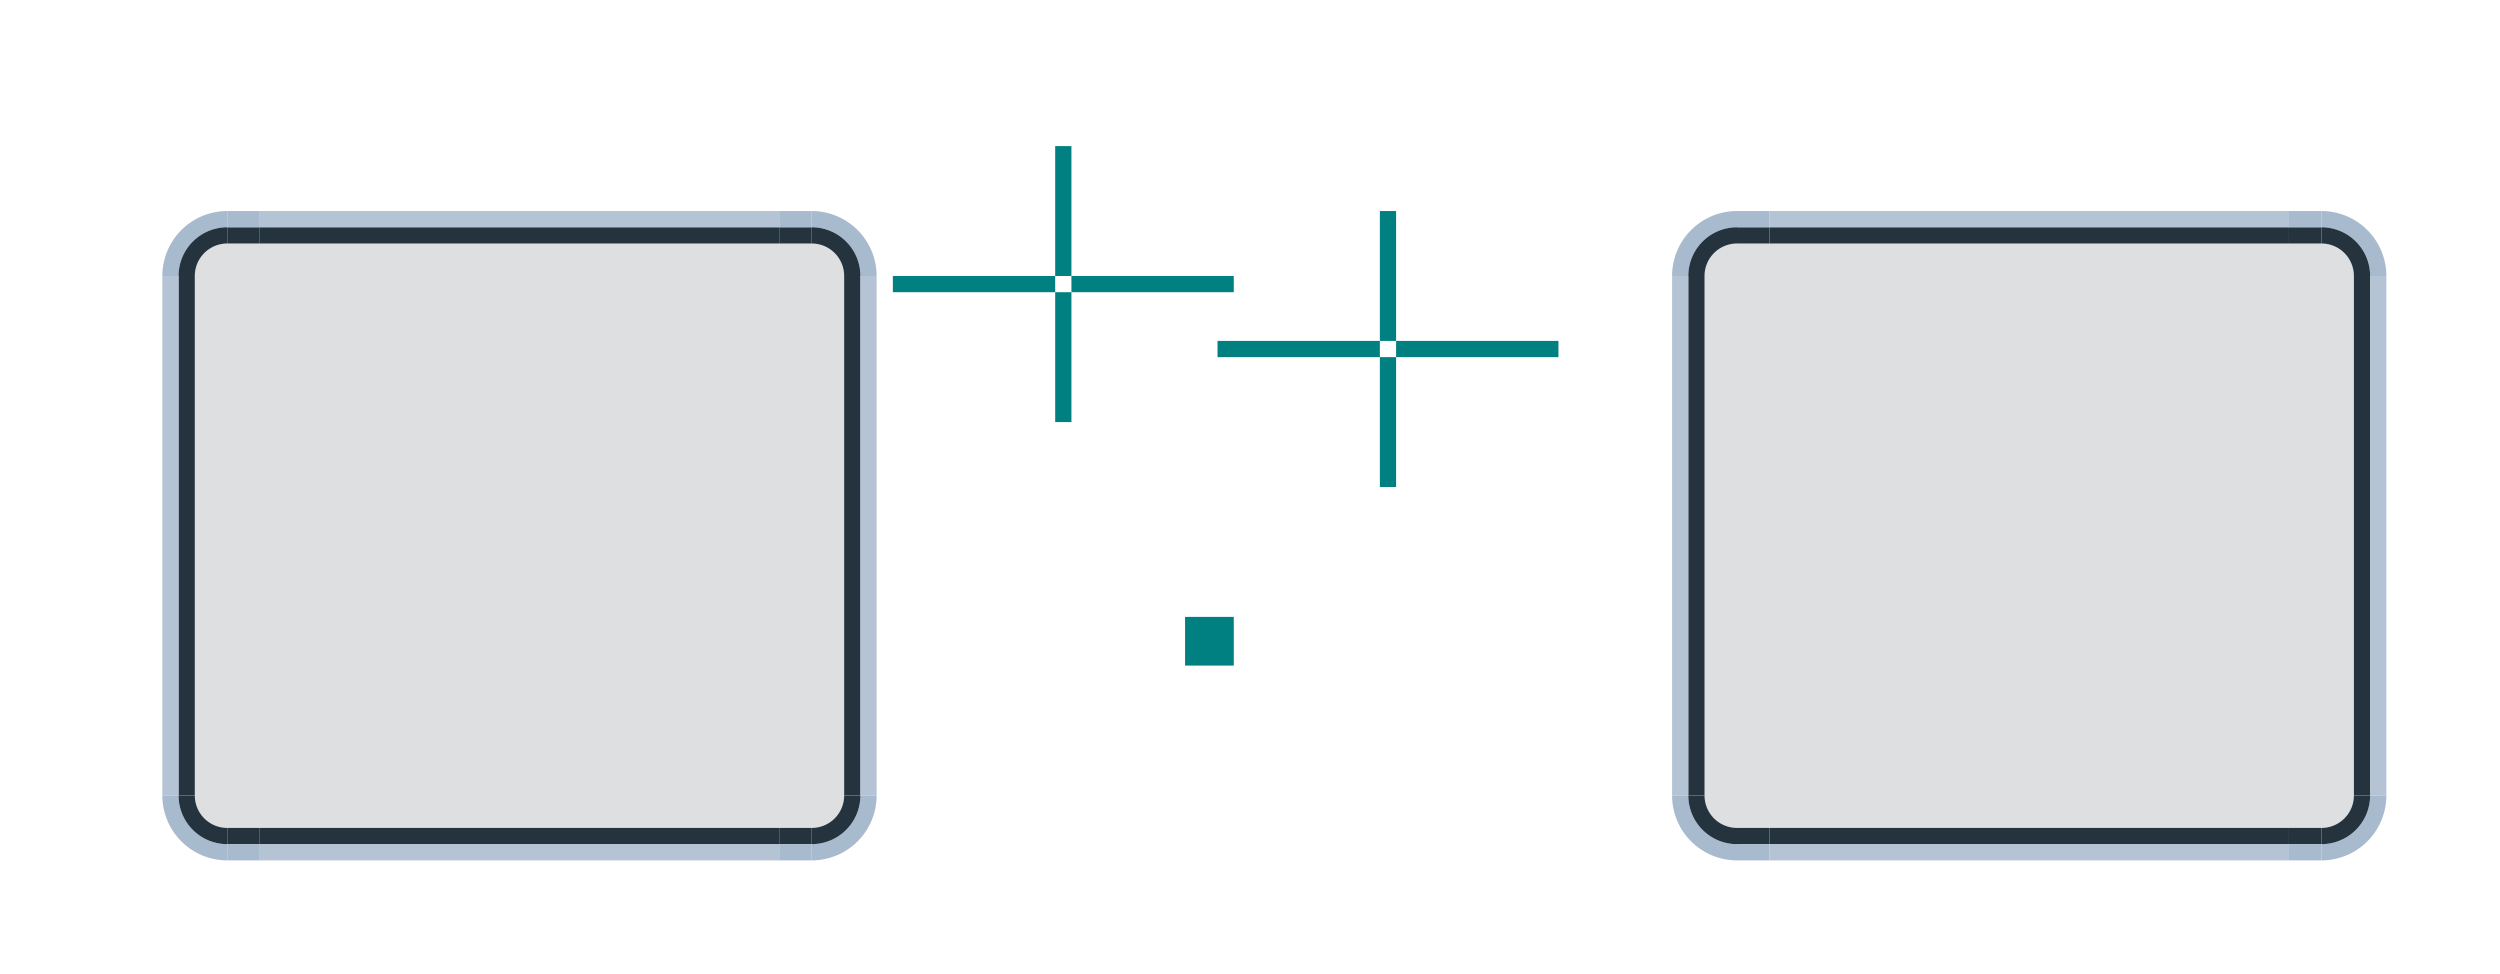 <?xml version="1.0" encoding="UTF-8" standalone="no"?>
<!-- Created with Inkscape (http://www.inkscape.org/) -->

<svg
   width="154"
   height="60"
   viewBox="0 0 154 60"
   version="1.1"
   id="svg894"
   inkscape:version="1.2.1 (9c6d41e410, 2022-07-14, custom)"
   sodipodi:docname="tabbar.svg"
   xmlns:inkscape="http://www.inkscape.org/namespaces/inkscape"
   xmlns:sodipodi="http://sodipodi.sourceforge.net/DTD/sodipodi-0.dtd"
   xmlns:xlink="http://www.w3.org/1999/xlink"
   xmlns="http://www.w3.org/2000/svg"
   xmlns:svg="http://www.w3.org/2000/svg"
   xmlns:rdf="http://www.w3.org/1999/02/22-rdf-syntax-ns#"
   xmlns:cc="http://creativecommons.org/ns#"
   xmlns:dc="http://purl.org/dc/elements/1.1/">
  <defs
     id="defs888" />
  <sodipodi:namedview
     id="base"
     pagecolor="#d1d1d1"
     bordercolor="#666666"
     borderopacity="1.0"
     inkscape:pageopacity="0"
     inkscape:pageshadow="2"
     inkscape:zoom="16.000001"
     inkscape:cx="68.468747"
     inkscape:cy="27.531249"
     inkscape:document-units="px"
     inkscape:current-layer="layer1"
     showgrid="true"
     units="px"
     inkscape:pagecheckerboard="true"
     inkscape:showpageshadow="false"
     fit-margin-top="10"
     fit-margin-left="10"
     fit-margin-right="10"
     fit-margin-bottom="10"
     inkscape:snap-bbox="true"
     inkscape:snap-nodes="false"
     inkscape:bbox-nodes="true"
     inkscape:bbox-paths="true"
     inkscape:deskcolor="#d1d1d1"
     borderlayer="false"
     showguides="true">
    <inkscape:grid
       originy="-109"
       originx="36"
       type="xygrid"
       id="grid2723" />
    <sodipodi:guide
       position="15,27"
       orientation="0,-1"
       id="guide14063"
       inkscape:locked="false" />
  </sodipodi:namedview>
  <g
     inkscape:label="Layer 1"
     inkscape:groupmode="layer"
     id="layer1"
     transform="translate(-187.285,-529.615)">
    <rect
       y="542.615"
       x="272.285"
       height="8"
       width="1"
       id="north-active-tab-hint-top-margin"
       style="opacity:1;fill:#008080;fill-opacity:1;fill-rule:evenodd;stroke:none;stroke-width:0.231;stroke-linecap:square;stroke-linejoin:miter;stroke-miterlimit:4;stroke-dasharray:none;stroke-opacity:1;paint-order:normal" />
    <rect
       style="opacity:1;fill:#008080;fill-opacity:1;fill-rule:evenodd;stroke:none;stroke-width:0.231;stroke-linecap:square;stroke-linejoin:miter;stroke-miterlimit:4;stroke-dasharray:none;stroke-opacity:1;paint-order:normal"
       id="north-active-tab-hint-bottom-margin"
       width="1"
       height="8"
       x="272.285"
       y="551.615" />
    <rect
       style="opacity:1;fill:#008080;fill-opacity:1;fill-rule:evenodd;stroke:none;stroke-width:0.258;stroke-linecap:square;stroke-linejoin:miter;stroke-miterlimit:4;stroke-dasharray:none;stroke-opacity:1;paint-order:normal"
       id="north-active-tab-hint-right-margin"
       width="10"
       height="1"
       x="273.285"
       y="550.615" />
    <rect
       y="550.615"
       x="262.285"
       height="1"
       width="10"
       id="north-active-tab-hint-left-margin"
       style="opacity:1;fill:#008080;fill-opacity:1;fill-rule:evenodd;stroke:none;stroke-width:0.258;stroke-linecap:square;stroke-linejoin:miter;stroke-miterlimit:4;stroke-dasharray:none;stroke-opacity:1;paint-order:normal" />
    <rect
       y="538.615"
       x="252.285"
       height="8"
       width="1"
       id="south-active-tab-hint-top-margin"
       style="opacity:1;fill:#008080;fill-opacity:1;fill-rule:evenodd;stroke:none;stroke-width:0.231;stroke-linecap:square;stroke-linejoin:miter;stroke-miterlimit:4;stroke-dasharray:none;stroke-opacity:1;paint-order:normal" />
    <rect
       style="opacity:1;fill:#008080;fill-opacity:1;fill-rule:evenodd;stroke:none;stroke-width:0.231;stroke-linecap:square;stroke-linejoin:miter;stroke-miterlimit:4;stroke-dasharray:none;stroke-opacity:1;paint-order:normal"
       id="south-active-tab-hint-bottom-margin"
       width="1"
       height="8"
       x="252.285"
       y="547.615" />
    <rect
       style="opacity:1;fill:#008080;fill-opacity:1;fill-rule:evenodd;stroke:none;stroke-width:0.258;stroke-linecap:square;stroke-linejoin:miter;stroke-miterlimit:4;stroke-dasharray:none;stroke-opacity:1;paint-order:normal"
       id="south-active-tab-hint-right-margin"
       width="10"
       height="1"
       x="253.285"
       y="546.615" />
    <rect
       y="546.615"
       x="242.285"
       height="1"
       width="10"
       id="south-active-tab-hint-left-margin"
       style="opacity:1;fill:#008080;fill-opacity:1;fill-rule:evenodd;stroke:none;stroke-width:0.258;stroke-linecap:square;stroke-linejoin:miter;stroke-miterlimit:4;stroke-dasharray:none;stroke-opacity:1;paint-order:normal" />
    <rect
       style="opacity:1;fill:#008080;fill-opacity:1;fill-rule:evenodd;stroke:none;stroke-width:0.2;stroke-linecap:square;stroke-linejoin:miter;stroke-miterlimit:4;stroke-dasharray:none;stroke-opacity:1;paint-order:normal"
       id="hint-stretch-borders"
       width="3"
       height="3"
       x="260.285"
       y="567.615" />
    <rect
       y="546.615"
       x="203.285"
       height="32"
       width="32"
       id="south-active-tab-center"
       style="opacity:1;fill:#151e24;fill-opacity:0.143;stroke:none;stroke-width:1.28;stroke-miterlimit:4;stroke-dasharray:none;stroke-opacity:0.187" />
    <g
       id="south-active-tab-right"
       transform="translate(1)">
      <rect
         style="fill:#25333f;fill-opacity:1"
         height="32"
         width="1"
         y="546.615"
         x="-239.285"
         transform="scale(-1,1)"
         id="rect22862" />
      <rect
         style="fill:#a2b5c9;fill-opacity:0.796"
         height="32"
         width="1"
         y="546.615"
         x="-240.285"
         transform="scale(-1,1)"
         id="rect22864" />
      <rect
         style="fill:#151e24;fill-opacity:0.141;stroke-width:2"
         height="32"
         width="4"
         y="546.615"
         x="-238.285"
         transform="scale(-1,1)"
         id="rect22866" />
      <rect
         style="fill:none;fill-opacity:1;stroke-width:1.414"
         height="32"
         width="2"
         y="546.615"
         x="-242.285"
         transform="scale(-1,1)"
         id="rect22868" />
    </g>
    <g
       id="south-active-tab-bottom"
       transform="matrix(1,0,0,-1,-3.0263673e-6,1119.23)">
      <rect
         style="fill:#25333f;fill-opacity:1"
         height="32"
         width="1"
         y="-235.285"
         x="537.615"
         transform="rotate(90)"
         id="rect22986" />
      <rect
         style="fill:#a2b5c9;fill-opacity:0.796"
         height="32"
         width="1"
         y="-235.285"
         x="536.615"
         transform="rotate(90)"
         id="rect22988" />
      <rect
         style="fill:#151e24;fill-opacity:0.141;stroke-width:1.414"
         height="32"
         width="2"
         y="-235.285"
         x="538.615"
         transform="rotate(90)"
         id="rect22990" />
      <rect
         style="fill:none;fill-opacity:1;stroke-width:2"
         height="32"
         width="4"
         y="-235.285"
         x="532.615"
         transform="rotate(90)"
         id="rect22992" />
    </g>
    <g
       id="south-active-tab-left"
       transform="matrix(-1,0,0,1,437.57,0)">
      <rect
         style="fill:#25333f;fill-opacity:1"
         height="32"
         width="1"
         y="546.615"
         x="-239.285"
         transform="scale(-1,1)"
         id="rect42477" />
      <rect
         style="fill:#a2b5c9;fill-opacity:0.796"
         height="32"
         width="1"
         y="546.615"
         x="-240.285"
         transform="scale(-1,1)"
         id="rect42479" />
      <rect
         style="fill:#151e24;fill-opacity:0.141;stroke-width:2"
         height="32"
         width="4"
         y="546.615"
         x="-238.285"
         transform="scale(-1,1)"
         id="rect42481" />
      <rect
         style="fill:none;fill-opacity:1;stroke-width:1.414"
         height="32"
         width="2"
         y="546.615"
         x="-242.285"
         transform="scale(-1,1)"
         id="rect42483" />
    </g>
    <g
       id="south-active-tab-top"
       transform="translate(-3.0263673e-6,6)">
      <rect
         style="fill:#25333f;fill-opacity:1"
         height="32"
         width="1"
         y="-235.285"
         x="537.615"
         transform="rotate(90)"
         id="rect42655" />
      <rect
         style="fill:#a2b5c9;fill-opacity:0.796"
         height="32"
         width="1"
         y="-235.285"
         x="536.615"
         transform="rotate(90)"
         id="rect42657" />
      <rect
         style="fill:#151e24;fill-opacity:0.141;stroke-width:1.414"
         height="32"
         width="2"
         y="-235.285"
         x="538.615"
         transform="rotate(90)"
         id="rect42659" />
      <rect
         style="fill:none;fill-opacity:1;stroke-width:2"
         height="32"
         width="4"
         y="-235.285"
         x="532.615"
         transform="rotate(90)"
         id="rect42661" />
    </g>
    <g
       id="south-active-tab-topright">
      <rect
         style="fill:none;fill-opacity:0.12;stroke-width:0.432"
         id="rect44375"
         width="8"
         height="8"
         x="235.285"
         y="538.615" />
      <path
         id="path43997"
         style="fill:#a2b5c9;fill-opacity:0.937;stroke-width:1"
         d="m 237.285,542.615 v 1 a 3,3 0 0 1 3,3 h 1 a 4,4 0 0 0 -4,-4 z" />
      <path
         id="path44002"
         style="fill:#25333f;fill-opacity:1;stroke-width:0.75"
         d="m 237.285,543.615 v 1 a 2,2 0 0 1 2,2 h 1 a 3,3 0 0 0 -3,-3 z" />
      <rect
         style="fill:#151e24;fill-opacity:0.141;stroke-width:0.108"
         id="rect44429"
         width="2"
         height="2"
         x="235.285"
         y="544.615" />
      <rect
         style="fill:#25333f;fill-opacity:1;stroke-width:0.076"
         id="rect44431"
         width="2"
         height="1"
         x="235.285"
         y="543.615" />
      <path
         style="fill:#151e24;fill-opacity:0.141;stroke-width:0.5"
         id="path1066"
         sodipodi:type="arc"
         sodipodi:cx="237.2852"
         sodipodi:cy="-546.61481"
         sodipodi:rx="1.999997"
         sodipodi:ry="2.0000038"
         sodipodi:start="0"
         sodipodi:end="1.5707963"
         sodipodi:arc-type="slice"
         d="m 239.285,-546.615 a 2,2 0 0 1 -2,2 v -2 z"
         transform="scale(1,-1)" />
      <rect
         style="fill:#a2b5c9;fill-opacity:0.937;stroke-width:0.076"
         id="rect1069"
         width="2"
         height="1"
         x="235.285"
         y="542.615" />
    </g>
    <use
       x="0"
       y="0"
       xlink:href="#south-active-tab-topright"
       id="south-active-tab-topleft"
       transform="matrix(-1,0,0,1,438.57,-2.1434021e-5)" />
    <use
       x="0"
       y="0"
       xlink:href="#south-active-tab-topright"
       id="south-active-tab-bottomright"
       transform="matrix(1,0,0,-1,-3.0263669e-6,1125.23)" />
    <use
       x="0"
       y="0"
       xlink:href="#south-active-tab-topright"
       id="south-active-tab-bottomleft"
       transform="rotate(180,219.285,562.615)" />
    <use
       x="0"
       y="0"
       xlink:href="#south-active-tab-center"
       id="north-active-tab-center"
       transform="translate(93)" />
    <use
       x="0"
       y="0"
       xlink:href="#south-active-tab-top"
       id="north-active-tab-top"
       transform="translate(93)" />
    <use
       x="0"
       y="0"
       xlink:href="#south-active-tab-bottom"
       id="north-active-tab-bottom"
       transform="translate(93)" />
    <use
       x="0"
       y="0"
       xlink:href="#south-active-tab-right"
       id="north-active-tab-right"
       transform="translate(93)" />
    <use
       x="0"
       y="0"
       xlink:href="#south-active-tab-left"
       id="north-active-tab-left"
       transform="translate(93)" />
    <use
       x="0"
       y="0"
       xlink:href="#south-active-tab-topright"
       id="north-active-tab-topright"
       transform="translate(93,-2.1434021e-5)" />
    <use
       x="0"
       y="0"
       xlink:href="#south-active-tab-topright"
       id="north-active-tab-topleft"
       transform="matrix(-1,0,0,1,531.57,0)" />
    <use
       x="0"
       y="0"
       xlink:href="#south-active-tab-topright"
       id="north-active-tab-bottomright"
       transform="matrix(1,0,0,-1,93,1125.23)" />
    <use
       x="0"
       y="0"
       xlink:href="#south-active-tab-topright"
       id="north-active-tab-bottomleft"
       transform="rotate(180,265.785,562.615)" />
  </g>
</svg>
